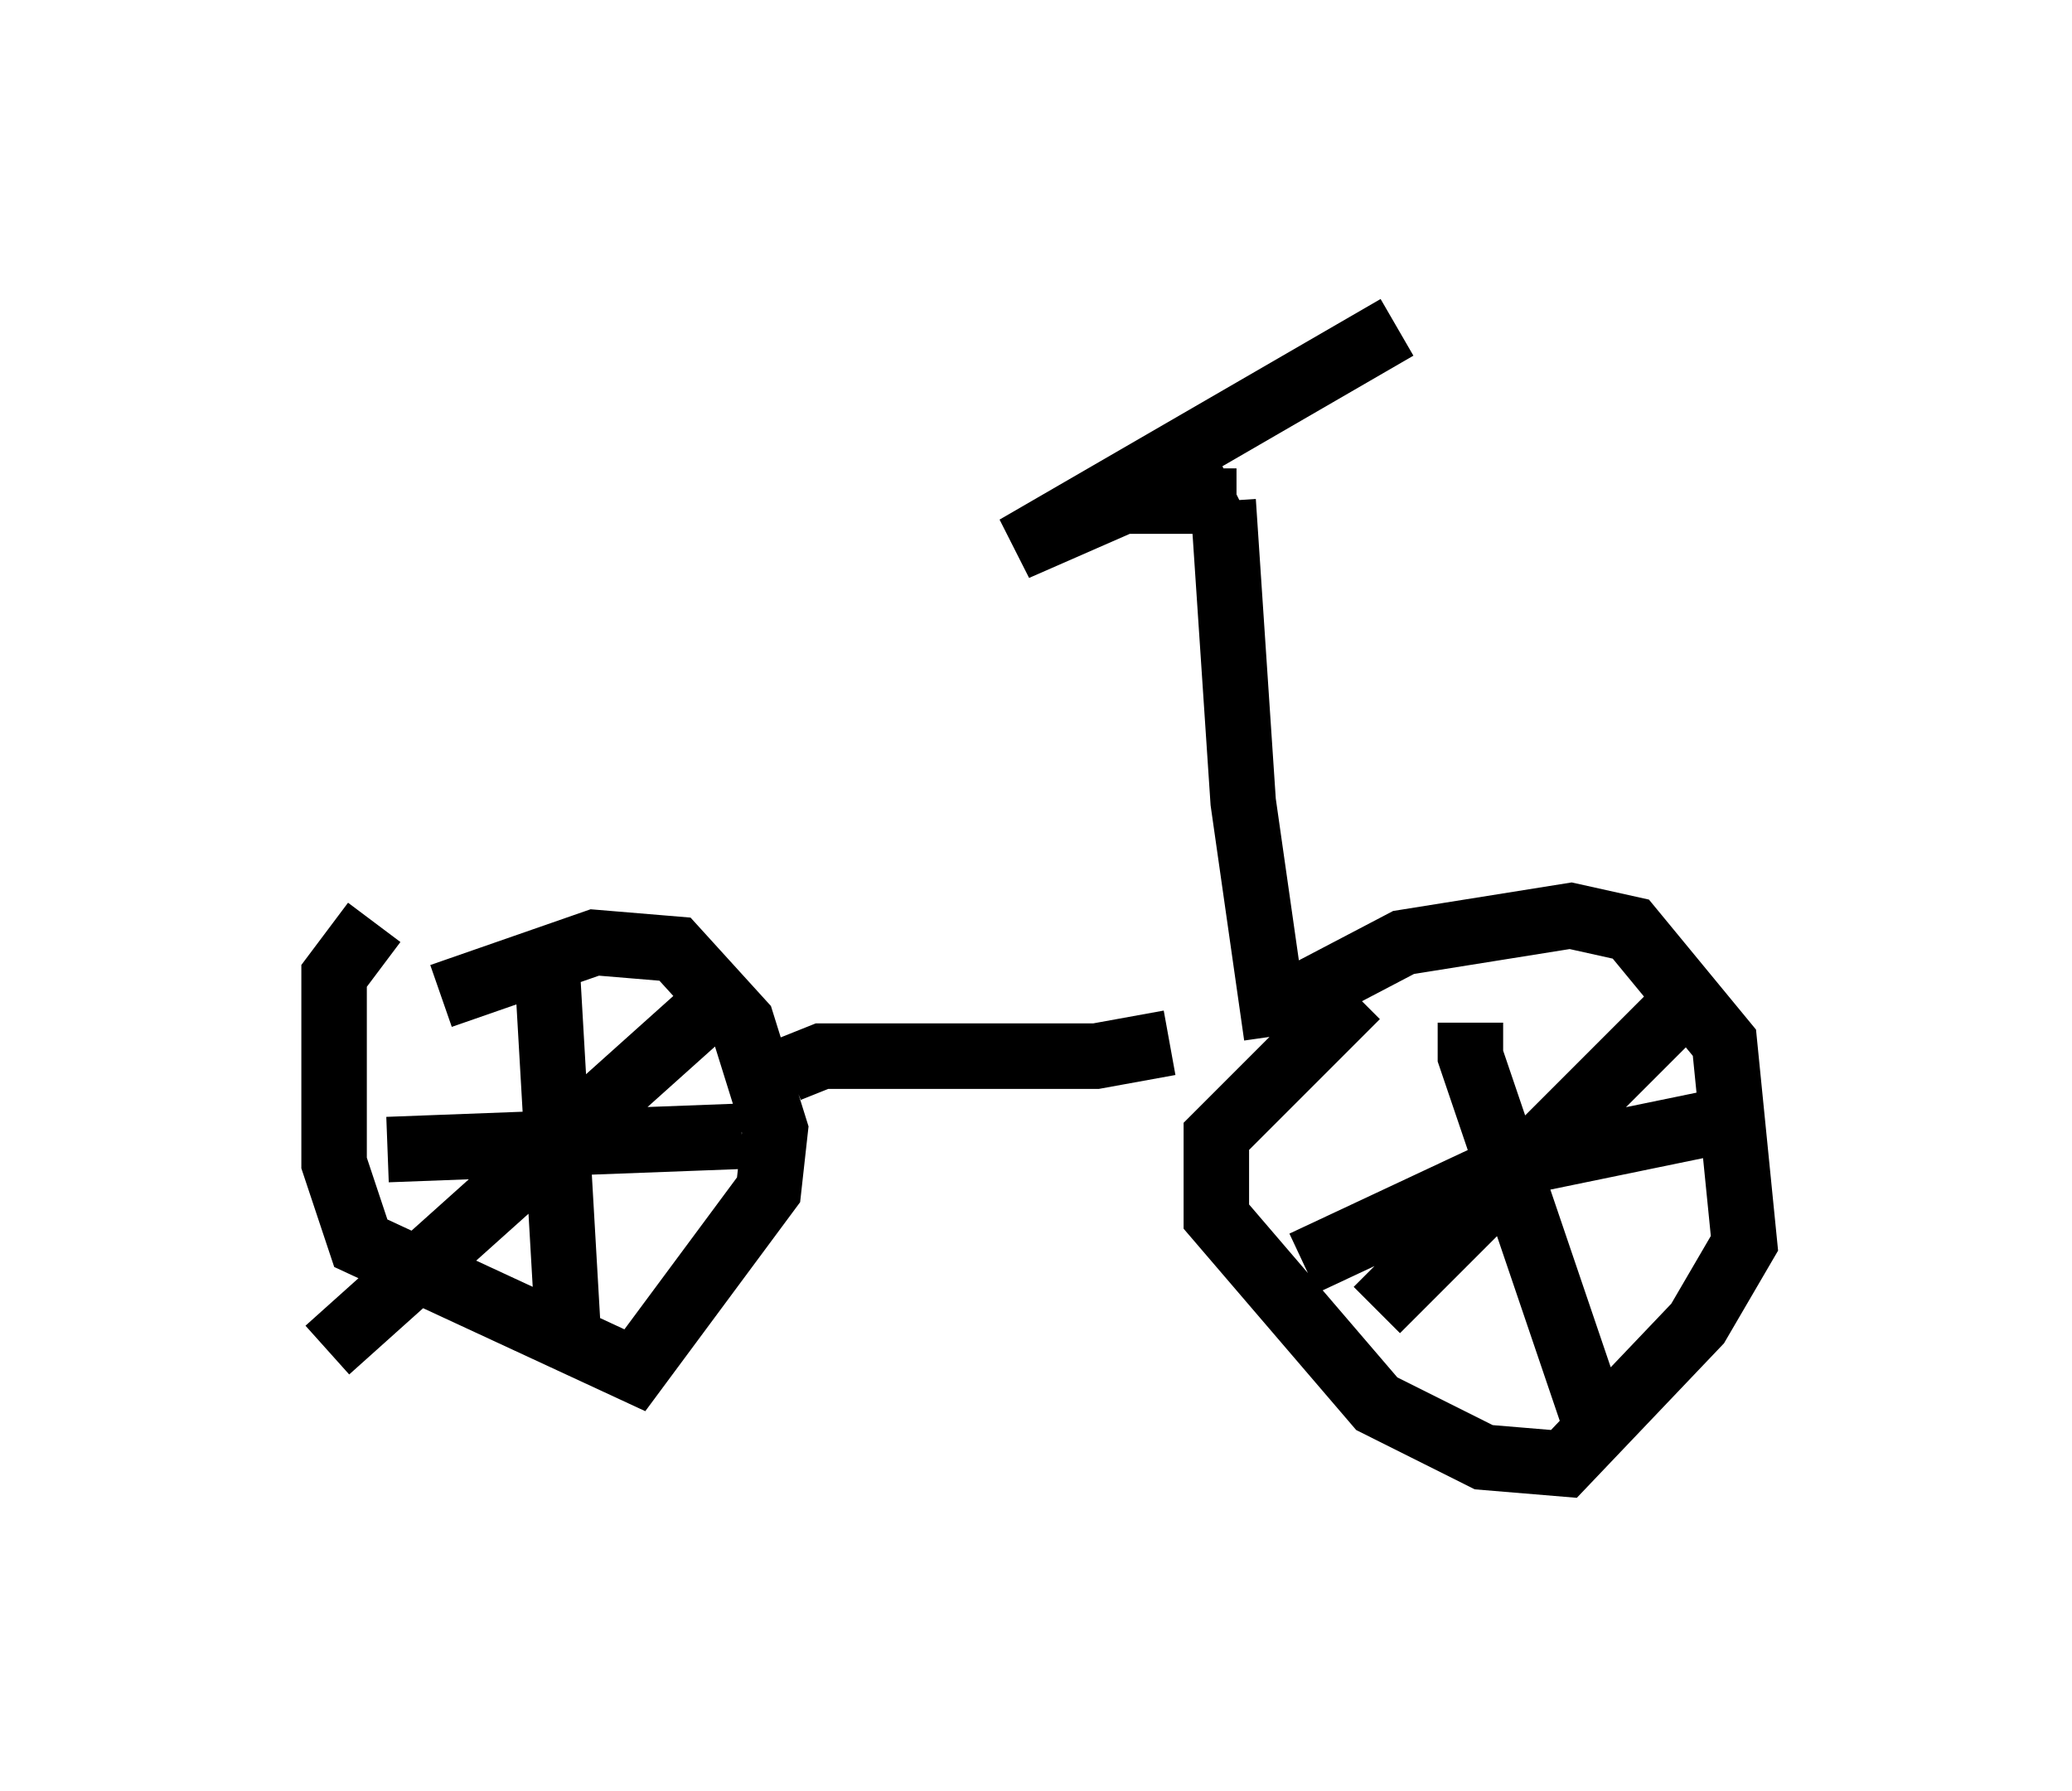 <?xml version="1.0" encoding="utf-8" ?>
<svg baseProfile="full" height="27.354" version="1.1" width="31.642" xmlns="http://www.w3.org/2000/svg" xmlns:ev="http://www.w3.org/2001/xml-events" xmlns:xlink="http://www.w3.org/1999/xlink"><defs /><rect fill="white" height="27.354" width="31.642" x="0" y="0" /><path d="M6.838, 14.086 m-1.123, 0.0 l-0.613, 0.817 0.0, 2.858 l0.408, 1.225 4.185, 1.94 l2.042, -2.756 0.102, -0.919 l-0.51, -1.633 -1.021, -1.123 l-1.225, -0.102 -2.348, 0.817 m5.308, 1.123 l0.51, -0.204 4.185, 0.0 l1.123, -0.204 m2.858, -0.715 l-2.144, 2.144 0.0, 1.225 l2.45, 2.858 1.633, 0.817 l1.225, 0.102 2.042, -2.144 l0.715, -1.225 -0.306, -3.063 l-1.429, -1.735 -0.919, -0.204 l-2.552, 0.408 -2.144, 1.123 m3.165, 0.102 l0.0, 0.51 1.838, 5.41 m-4.39, -2.246 l3.267, -1.531 3.471, -0.715 m-0.613, -2.042 l-5.002, 5.002 m-12.658, -5.002 l0.306, 5.308 m-2.756, -2.756 l5.41, -0.204 m-0.408, -2.042 l-5.921, 5.308 m14.496, -4.798 l-0.51, -3.573 -0.306, -4.594 l0.204, -0.102 m0.0, 0.102 l-1.735, 0.0 -1.633, 0.715 l5.819, -3.369 " fill="none" stroke="black" stroke-width="1" /></svg>
